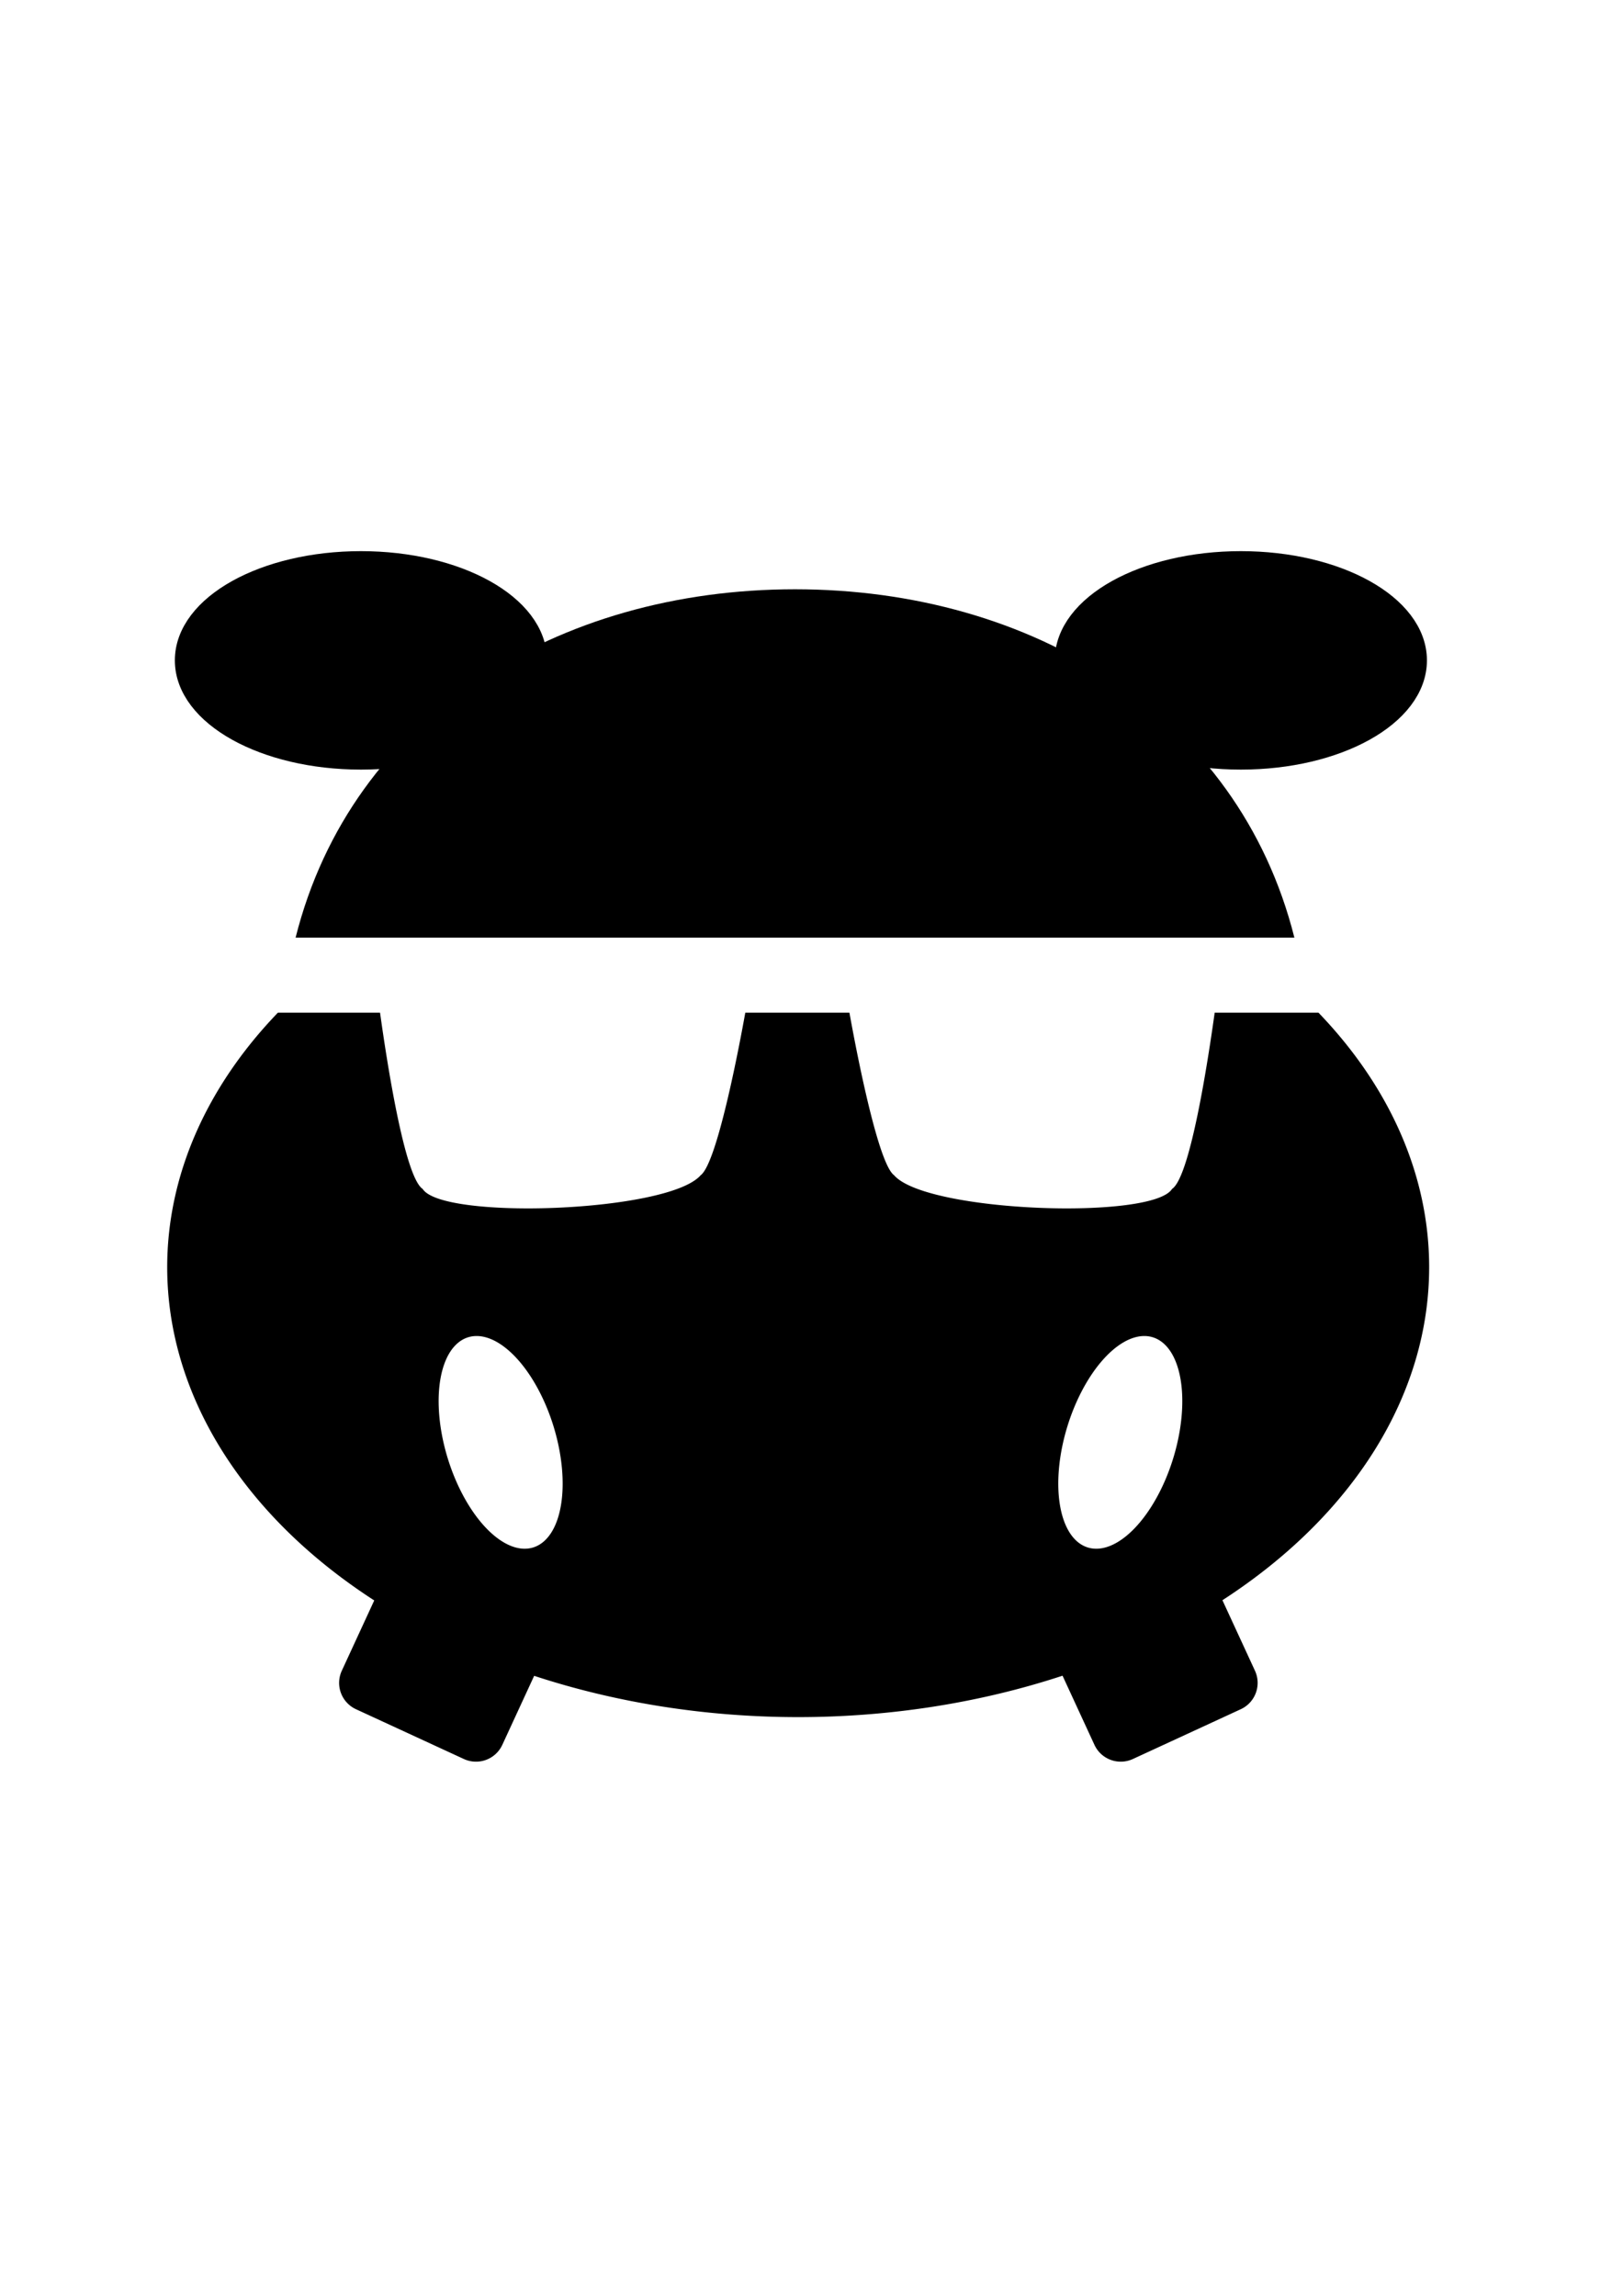 <?xml version="1.0" encoding="UTF-8" standalone="no"?>
<svg
   xmlns:dc="http://purl.org/dc/elements/1.1/"
   xmlns:cc="http://creativecommons.org/ns#"
   xmlns:rdf="http://www.w3.org/1999/02/22-rdf-syntax-ns#"
   xmlns:svg="http://www.w3.org/2000/svg"
   xmlns="http://www.w3.org/2000/svg"
   xmlns:sodipodi="http://sodipodi.sourceforge.net/DTD/sodipodi-0.dtd"
   xmlns:inkscape="http://www.inkscape.org/namespaces/inkscape"
   width="210mm"
   height="297mm"
   viewBox="0 0 210 297"
   version="1.1"
   id="svg8"
   inkscape:version="1.0.1 (3bc2e813f5, 2020-09-07)"
   sodipodi:docname="HIPPO_LOGO.svg">
  <defs
     id="defs2" />
  <sodipodi:namedview
     id="base"
     pagecolor="#ffffff"
     bordercolor="#666666"
     borderopacity="1.0"
     inkscape:pageopacity="0.0"
     inkscape:pageshadow="2"
     inkscape:zoom="0.7"
     inkscape:cx="441.12948"
     inkscape:cy="608.79969"
     inkscape:document-units="mm"
     inkscape:current-layer="layer4"
     inkscape:document-rotation="0"
     showgrid="false"
     inkscape:pagecheckerboard="true"
     inkscape:window-width="1920"
     inkscape:window-height="964"
     inkscape:window-x="0"
     inkscape:window-y="32"
     inkscape:window-maximized="1" />
  <g
     inkscape:label="Layer 1"
     inkscape:groupmode="layer"
     id="layer1" />
  <g
     inkscape:groupmode="layer"
     id="layer3"
     inkscape:label="Layer 3" />
  <g
     inkscape:groupmode="layer"
     id="layer5"
     inkscape:label="Layer 5" />
  <g
     inkscape:groupmode="layer"
     id="layer6"
     inkscape:label="Layer 6">
    <g
       inkscape:groupmode="layer"
       id="layer4"
       inkscape:label="Layer 4"
       style="display:inline">
      <g
         id="g1144"
         transform="matrix(2.881,0,0,2.881,-192.299,-467.592)">
        <path
           style="fill:#000000;stroke:none;stroke-width:5.786;stroke-linecap:round;stroke-linejoin:round;stroke-opacity:1;paint-order:fill markers stroke"
           d="m 386.611,712.312 c -40.186,-2.1e-4 -75.155,21.322 -84.637,59.025 h 169.271 c -9.482,-37.702 -44.45,-59.024 -84.635,-59.025 z"
           id="ellipse899"
           sodipodi:nodetypes="cccc"
           transform="scale(0.265)" />
        <ellipse
           style="fill:#000000;stroke:#000000;stroke-width:1.158;stroke-linecap:round;stroke-linejoin:round;paint-order:fill markers stroke"
           id="ellipse901"
           cx="82.958"
           cy="191.955"
           rx="7.779"
           ry="4.326" />
        <ellipse
           style="fill:#000000;stroke:#000000;stroke-width:1.158;stroke-linecap:round;stroke-linejoin:round;paint-order:fill markers stroke"
           id="ellipse903"
           cx="122.475"
           cy="191.955"
           rx="7.779"
           ry="4.326" />
        <path
           id="rect980"
           style="fill:#000000;stroke:none;stroke-width:8.374;stroke-linecap:round;stroke-linejoin:round;paint-order:fill markers stroke"
           d="m 298.973,784.055 a 106.936,76.234 1.9671132e-7 0 0 -18.76,43.129 106.936,76.234 1.9671132e-7 0 0 35.088,56.463 l -5.494,11.904 c -1.143,2.476 -0.068,5.391 2.408,6.533 l 18.266,8.428 c 2.476,1.143 5.389,0.07 6.531,-2.406 l 5.393,-11.684 a 106.936,76.234 1.9671132e-7 0 0 44.746,6.996 106.936,76.234 1.9671132e-7 0 0 44.803,-7.016 l 5.4,11.703 c 1.143,2.476 4.057,3.549 6.533,2.406 l 18.266,-8.428 c 2.476,-1.143 3.551,-4.057 2.408,-6.533 l -5.51,-11.939 a 106.936,76.234 1.9671132e-7 0 0 35.035,-56.428 106.936,76.234 1.9671132e-7 0 0 -18.758,-43.129 h -17.592 c -1.085,7.804 -4.128,27.835 -7.221,29.863 -3.344,5.307 -41.659,3.981 -47.117,-2.322 -2.92,-2.127 -6.904,-23.859 -7.562,-27.541 h -17.65 c -0.659,3.682 -4.64,25.414 -7.561,27.541 -5.458,6.303 -43.775,7.629 -47.119,2.322 -3.093,-2.029 -6.136,-22.06 -7.221,-29.863 z m 33.672,54.789 a 18.641,9.366 72.802 0 1 13.027,15.252 18.641,9.366 72.802 0 1 -3.436,20.576 18.641,9.366 72.802 0 1 -14.459,-15.037 18.641,9.366 72.802 0 1 3.436,-20.578 18.641,9.366 72.802 0 1 1.432,-0.213 z m 113.176,0 a 9.366,18.641 17.198 0 1 1.43,0.213 9.366,18.641 17.198 0 1 3.436,20.578 9.366,18.641 17.198 0 1 -14.459,15.037 9.366,18.641 17.198 0 1 -3.436,-20.576 9.366,18.641 17.198 0 1 13.029,-15.252 z"
           transform="scale(0.265)" />
      </g>
    </g>
  </g>
  <g
     inkscape:groupmode="layer"
     id="layer2"
     inkscape:label="Layer 2"
     style="display:inline" />
</svg>
